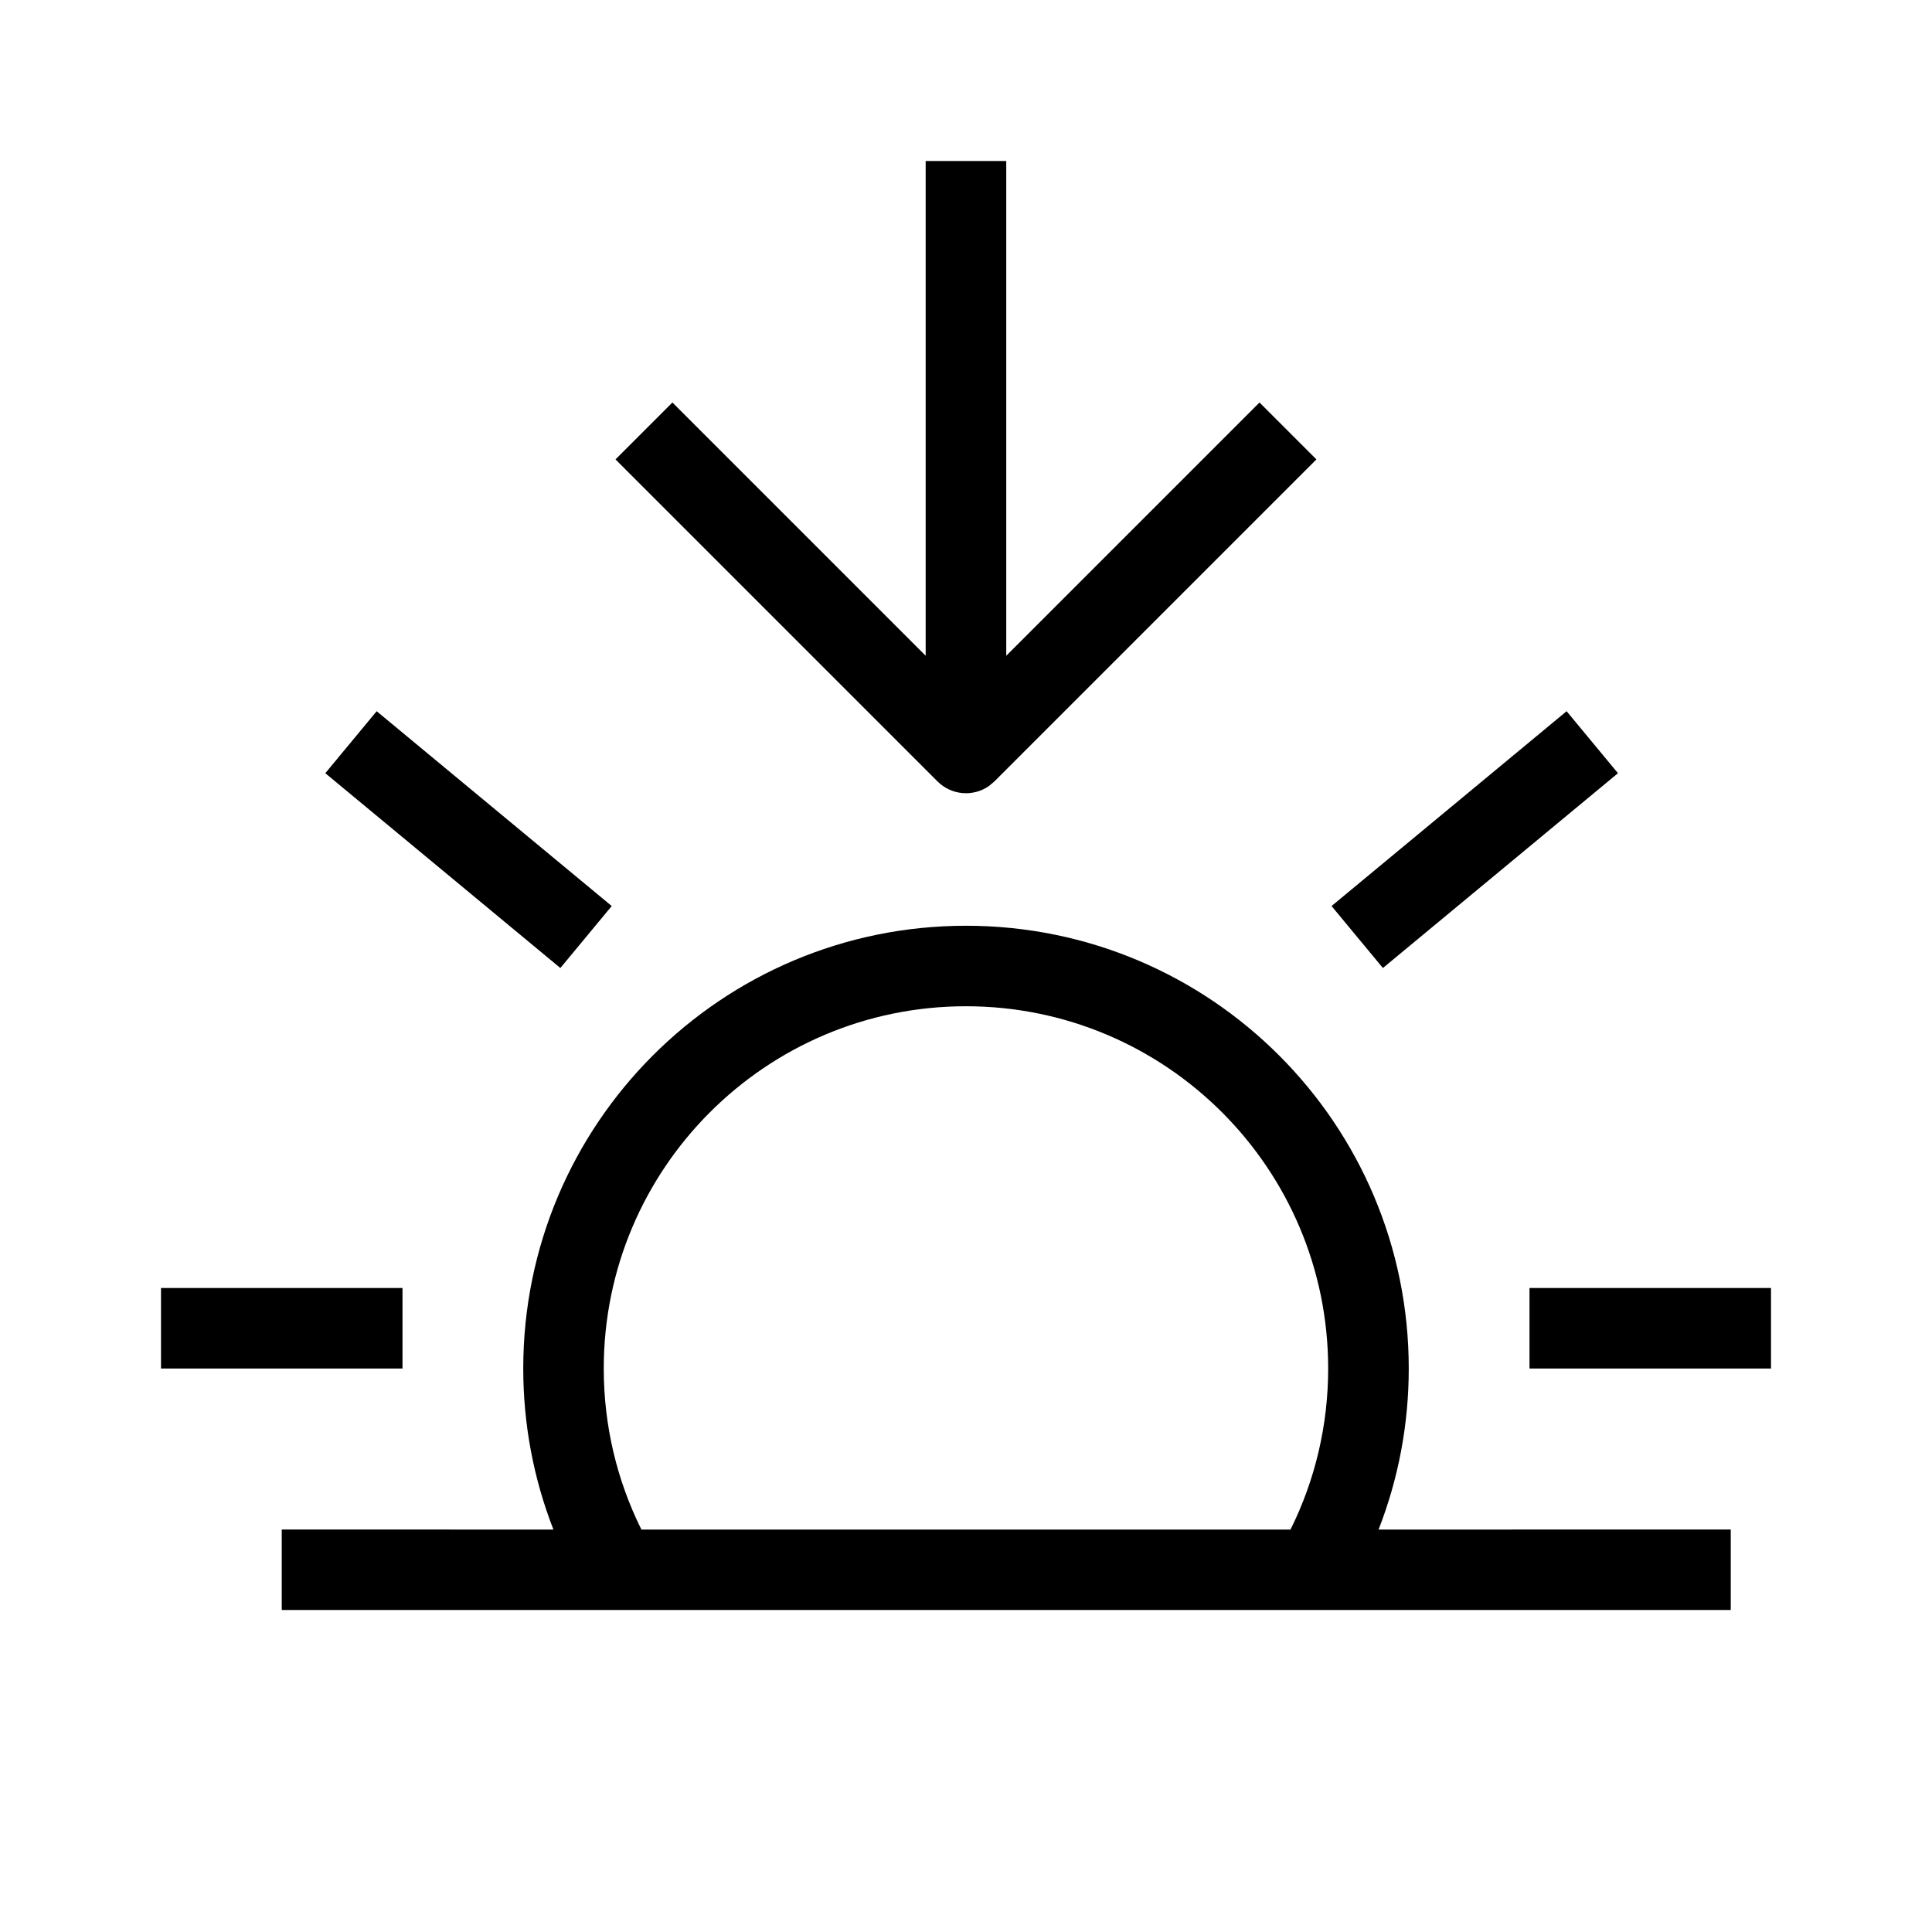 <svg height="24" viewBox="0 0 24 24" width="24" xmlns="http://www.w3.org/2000/svg"><path d="m12 11.5c3.038 0 5.5 2.462 5.5 5.5 0 .695-.129 1.371-.375 2.001l4.375-.001v1h-18v-1l3.375.001c-.246-.63-.375-1.306-.375-2.001 0-3.038 2.462-5.5 5.5-5.5zm0 1c-2.485 0-4.5 2.015-4.5 4.5 0 .706.162 1.386.468 2.001l8.063 0c.306-.615.468-1.296.468-2.001 0-2.485-2.015-4.5-4.5-4.5zm10 3.5v1h-3v-1zm-17 0v1h-3v-1zm14.461-7.165.638.77-2.92 2.42-.638-.77zm-14.782 0 2.92 2.42-.638.77-2.92-2.42zm7.821-6.835v6.146l3.146-3.146.707.707-4 4-.069.058c-.195.135-.464.116-.638-.058l-4-4 .707-.707 3.146 3.146v-6.146z"/></svg>
